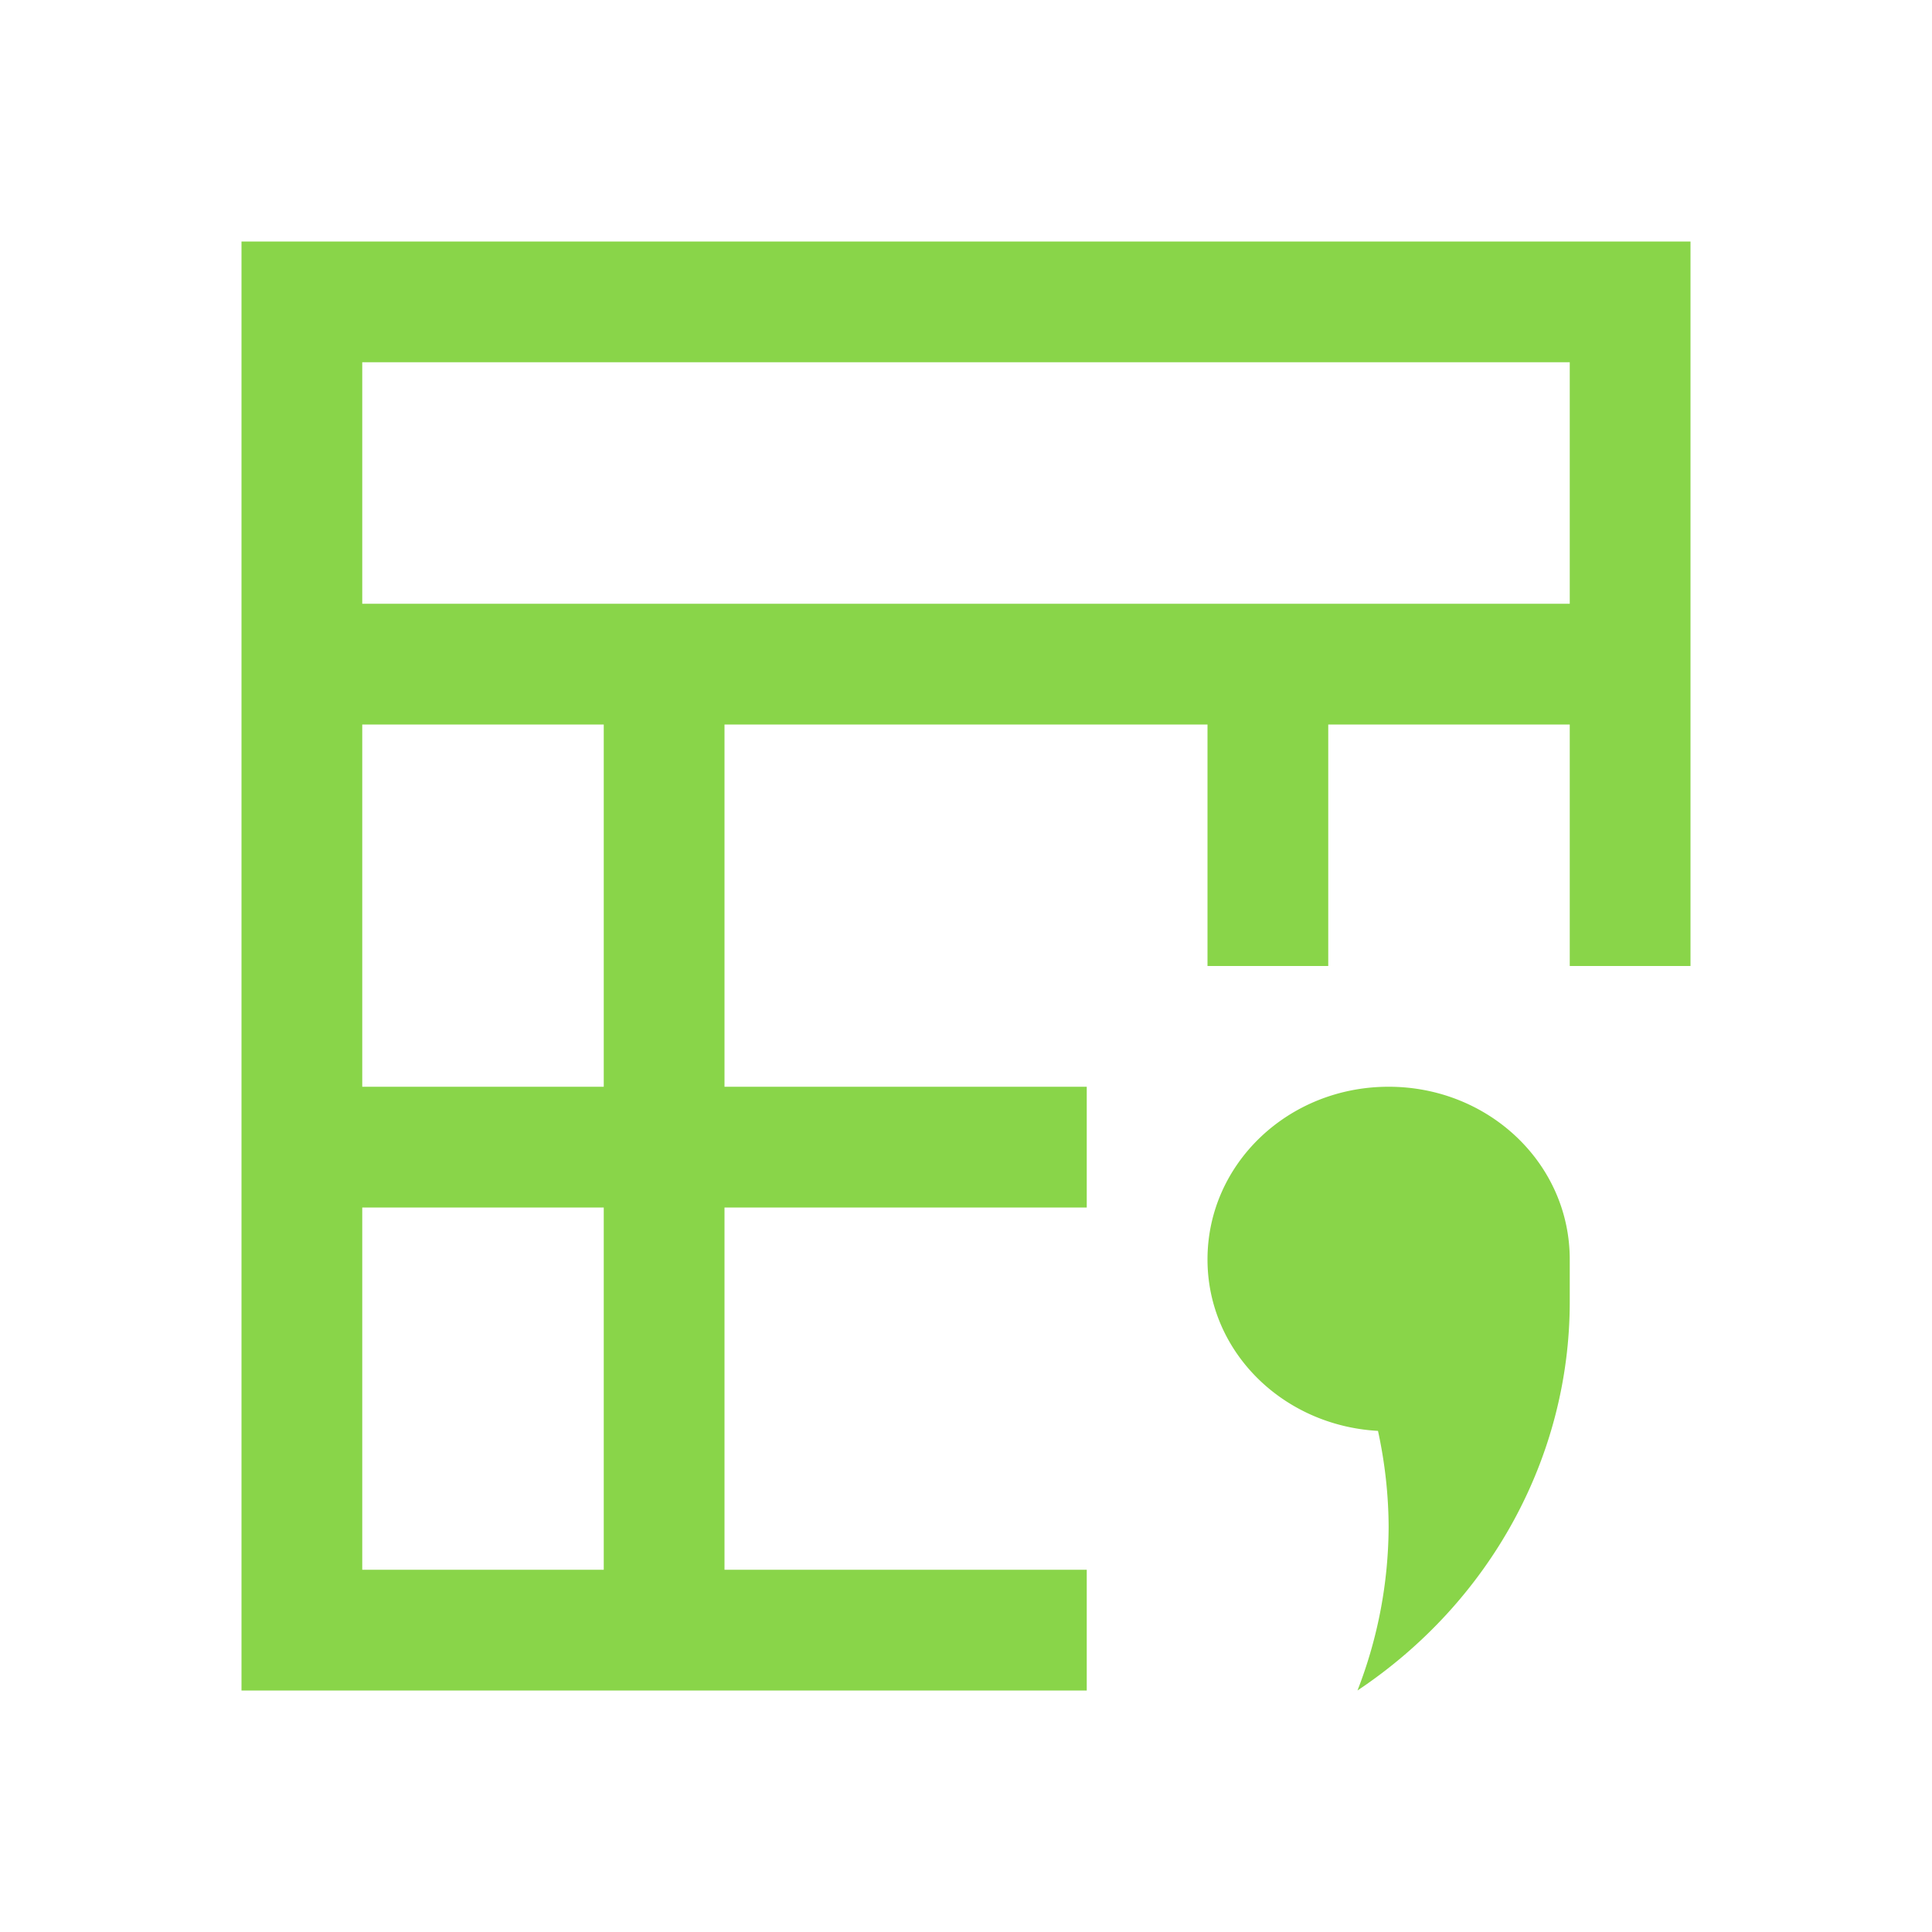 <svg xmlns="http://www.w3.org/2000/svg" width="16" height="16" version="1.1">
 <defs>
  <style id="current-color-scheme" type="text/css">
   .ColorScheme-Text { color:#2e3440; } .ColorScheme-Highlight { color:#88c0d0; } .ColorScheme-NeutralText { color:#d08770; } .ColorScheme-PositiveText { color:#a3be8c; } .ColorScheme-NegativeText { color:#bf616a; }
  </style>
 </defs>
 <path d="M2 2v12h7v-1H6v-3h3V9H6V6h4v2h1V6h2v2h1V2H3zm1 1h10v2H3zm0 3h2v3H3zm8.5 3c-.831 0-1.5.638-1.5 1.43 0 .763.623 1.376 1.412 1.42.057.262.087.528.088.795A3.77 3.77 0 0 1 11.242 14c1.1-.734 1.756-1.933 1.758-3.213v-.357C13 9.638 12.331 9 11.5 9M3 10h2v3H3z" fill="#89d549" />
</svg>